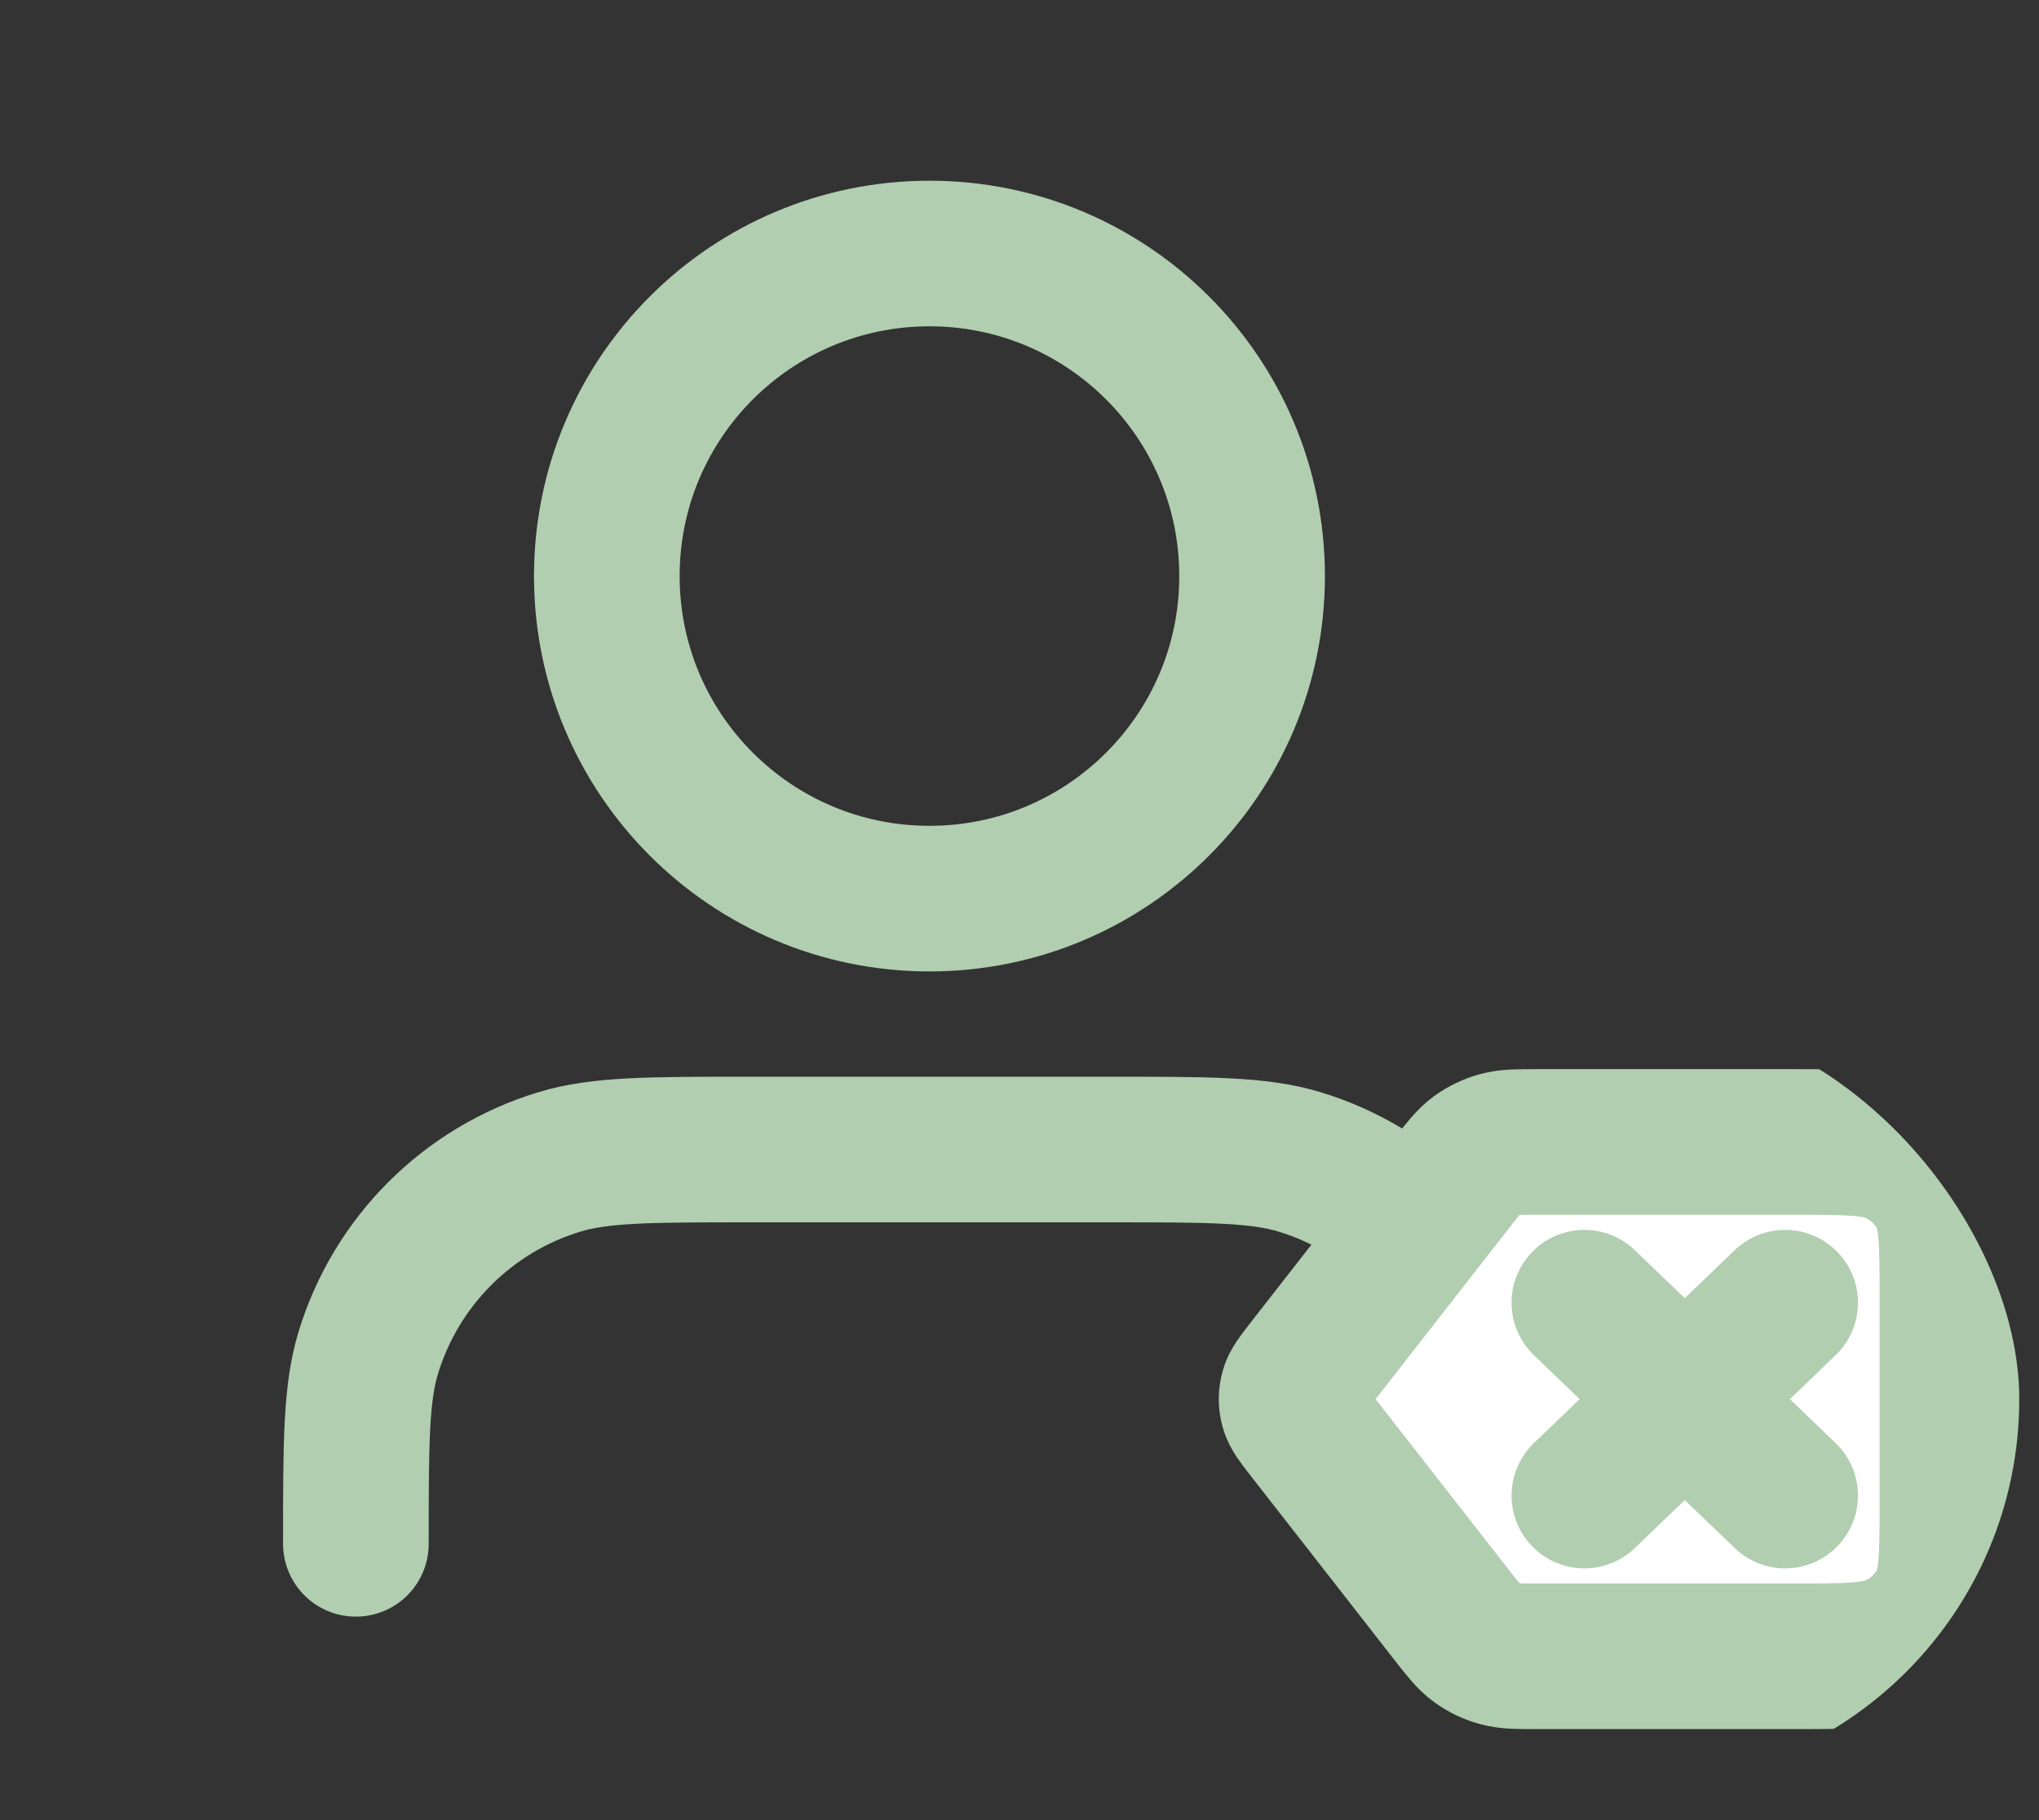 <svg width="28" height="25" viewBox="0 0 28 25" fill="none" xmlns="http://www.w3.org/2000/svg">
<rect x="0" y="0" width="28" height="25" fill="#333333" stroke="none"/>
<path d="M20.64 21.205C20.64 19.831 20.64 19.143 20.471 18.584C20.089 17.326 19.104 16.341 17.845 15.959C17.286 15.789 16.599 15.789 15.225 15.789H10.302C8.928 15.789 8.241 15.789 7.682 15.959C6.423 16.341 5.438 17.326 5.056 18.584C4.887 19.143 4.887 19.831 4.887 21.205M17.194 7.913C17.194 10.36 15.21 12.343 12.764 12.343C10.316 12.343 8.333 10.36 8.333 7.913C8.333 5.465 10.316 3.482 12.764 3.482C15.21 3.482 17.194 5.465 17.194 7.913Z" stroke="#B1CEB0" stroke-width="2" stroke-linecap="round" stroke-linejoin="round"/>
<g clip-path="url(#clip0_66_4050)">
<path d="M19.937 16.25C20.099 16.043 20.18 15.939 20.282 15.864C20.373 15.798 20.476 15.749 20.585 15.719C20.709 15.685 20.844 15.685 21.113 15.685H24.606C25.378 15.685 25.764 15.685 26.058 15.829C26.318 15.956 26.529 16.159 26.661 16.408C26.811 16.692 26.811 17.062 26.811 17.804V20.631C26.811 21.372 26.811 21.743 26.661 22.027C26.529 22.276 26.318 22.479 26.058 22.606C25.764 22.75 25.378 22.75 24.606 22.75H21.113C20.844 22.75 20.709 22.75 20.585 22.716C20.476 22.686 20.373 22.637 20.282 22.57C20.18 22.496 20.099 22.392 19.937 22.185L17.952 19.641C17.834 19.489 17.774 19.413 17.752 19.33C17.731 19.256 17.731 19.179 17.752 19.105C17.774 19.022 17.834 18.946 17.952 18.794L19.937 16.25Z" fill="white"/>
<path d="M24.514 17.893L21.757 20.542M21.757 17.893L24.514 20.542M17.952 19.641L19.937 22.185C20.099 22.392 20.18 22.496 20.282 22.57C20.373 22.637 20.476 22.686 20.585 22.716C20.709 22.75 20.844 22.75 21.113 22.75H24.606C25.378 22.75 25.764 22.75 26.058 22.606C26.318 22.479 26.529 22.276 26.661 22.027C26.811 21.743 26.811 21.372 26.811 20.631V17.804C26.811 17.062 26.811 16.692 26.661 16.408C26.529 16.159 26.318 15.956 26.058 15.829C25.764 15.685 25.378 15.685 24.606 15.685H21.113C20.844 15.685 20.709 15.685 20.585 15.719C20.476 15.749 20.373 15.798 20.282 15.864C20.18 15.939 20.099 16.043 19.937 16.25L17.952 18.794C17.834 18.946 17.774 19.022 17.752 19.105C17.731 19.179 17.731 19.256 17.752 19.33C17.774 19.413 17.834 19.489 17.952 19.641Z" stroke="#B1CEB0" stroke-width="2" stroke-linecap="round" stroke-linejoin="round"/>
</g>
<defs>
<clipPath id="clip0_66_4050">
<rect x="16.702" y="13.918" width="11.027" height="10.598" rx="5.299" fill="white"/>
</clipPath>
</defs>
</svg>
